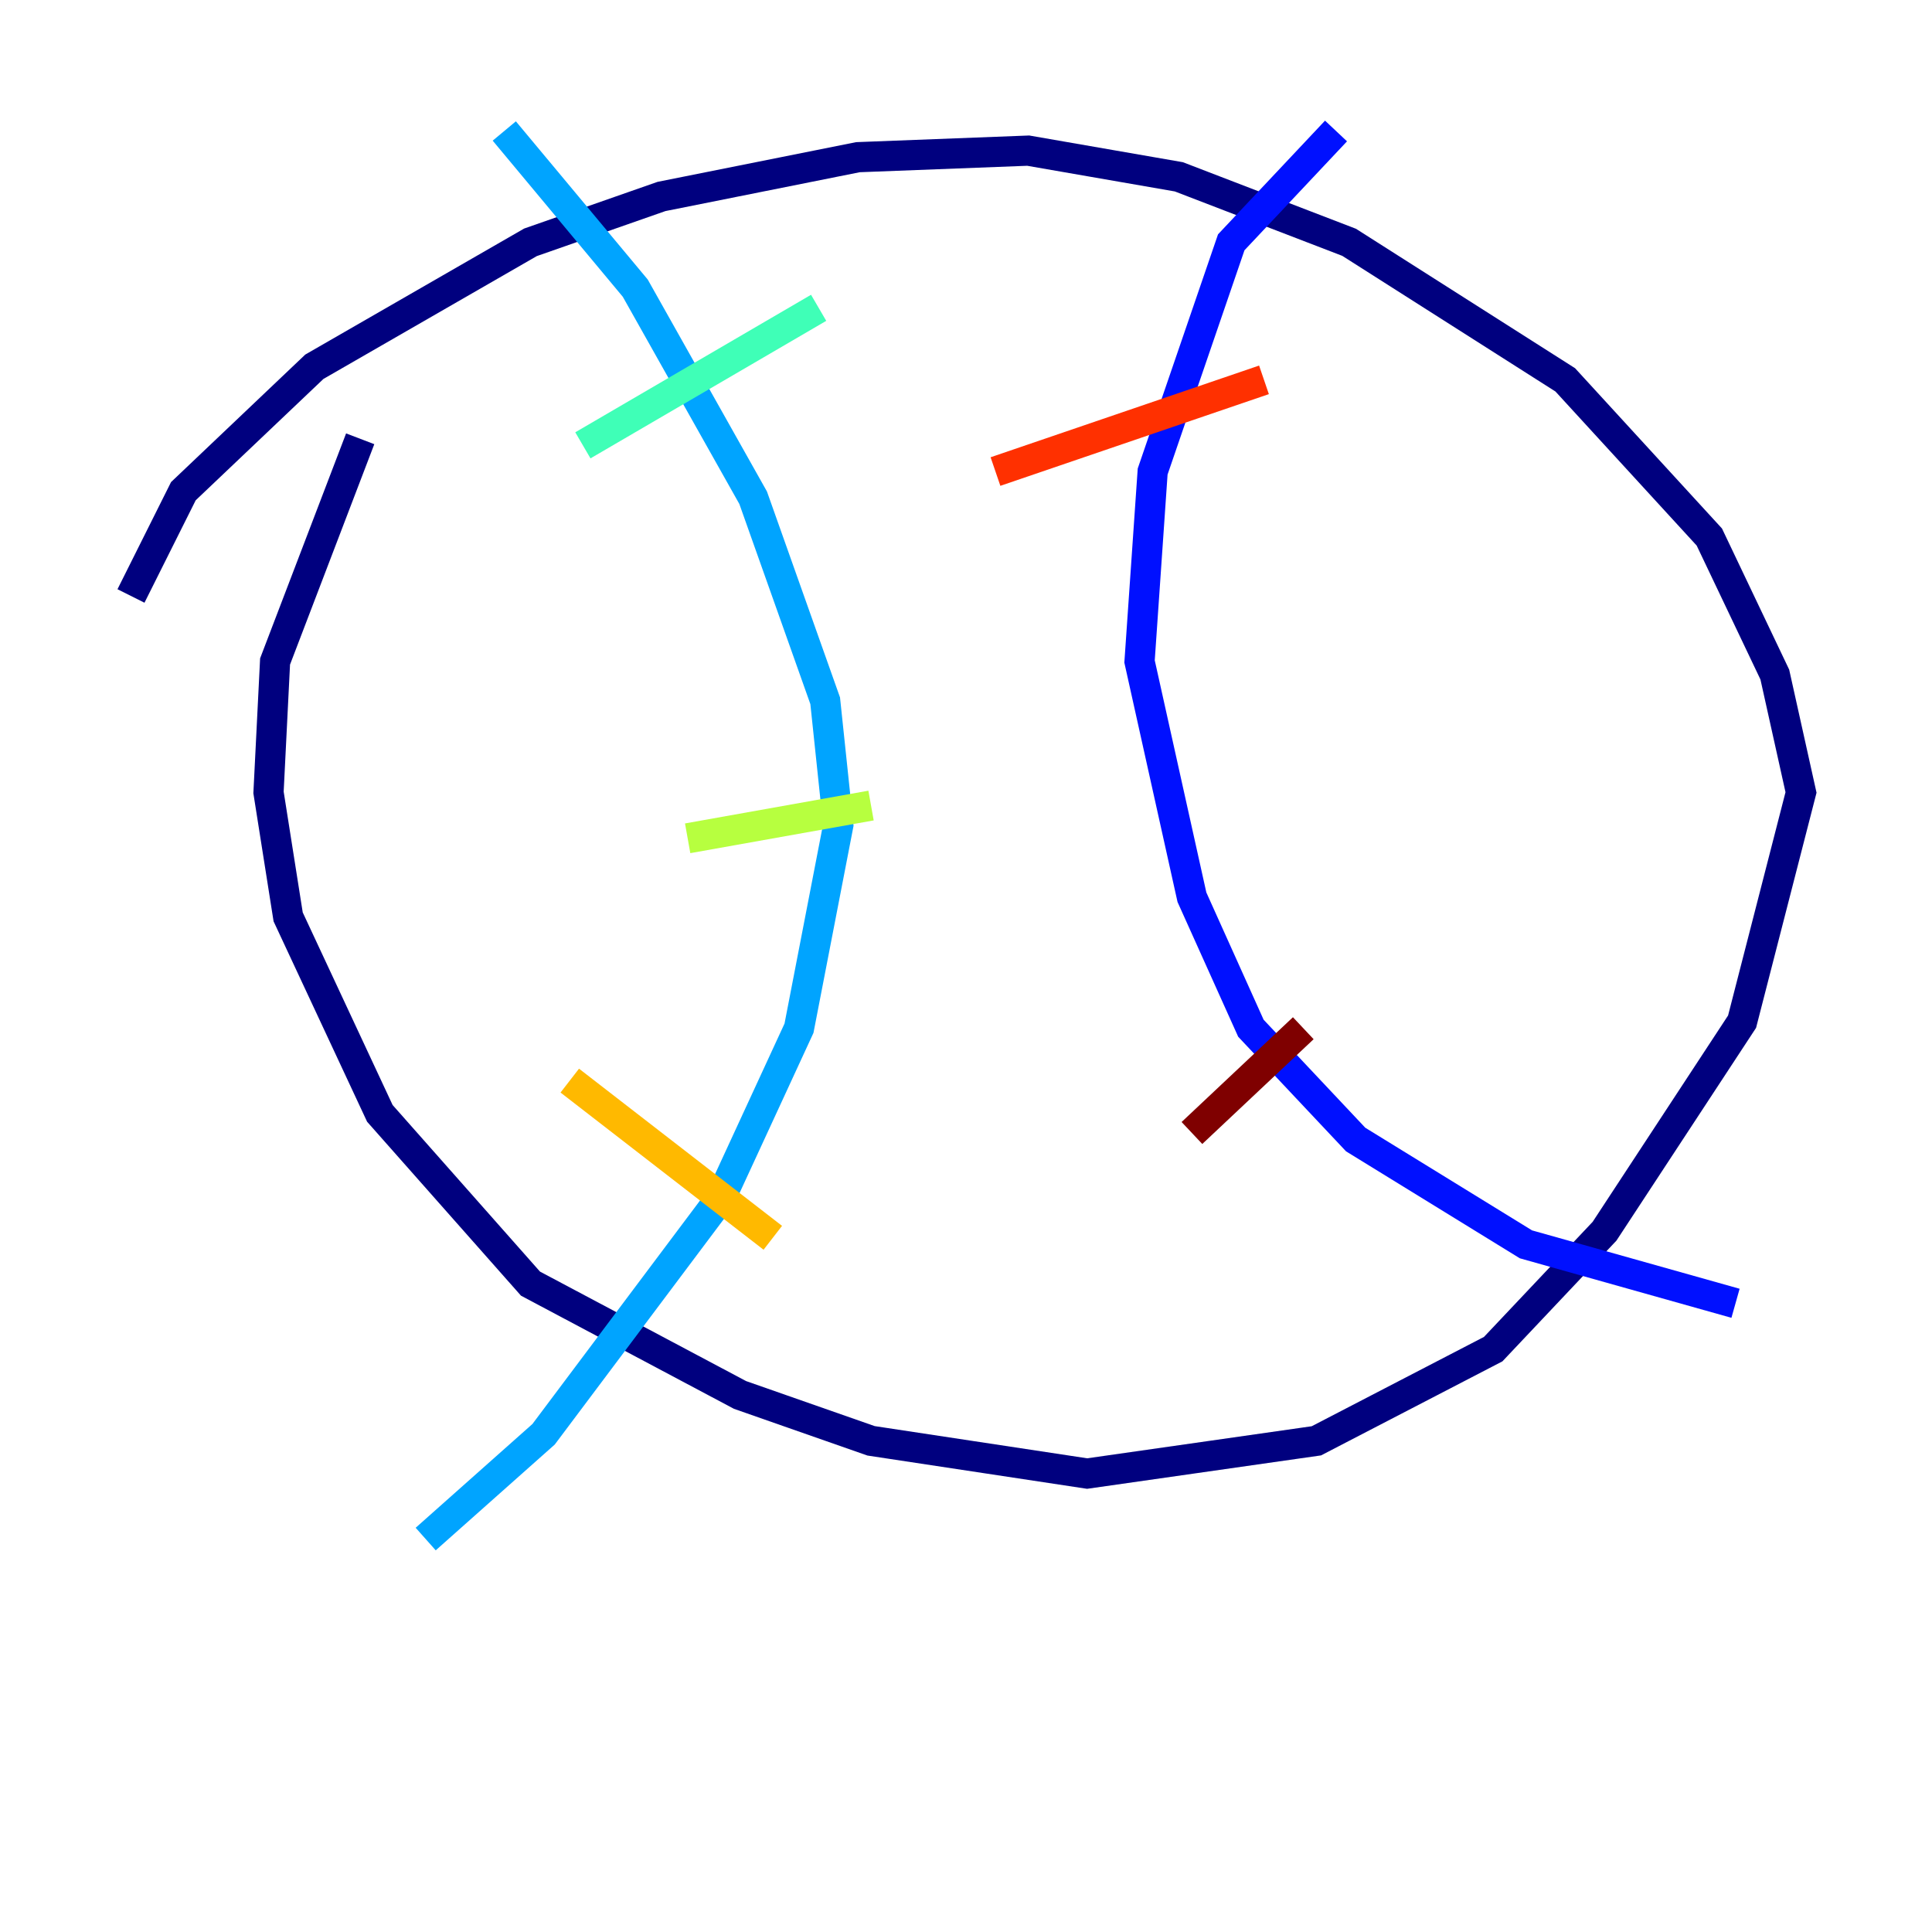 <?xml version="1.0" encoding="utf-8" ?>
<svg baseProfile="tiny" height="128" version="1.2" viewBox="0,0,128,128" width="128" xmlns="http://www.w3.org/2000/svg" xmlns:ev="http://www.w3.org/2001/xml-events" xmlns:xlink="http://www.w3.org/1999/xlink"><defs /><polyline fill="none" points="8.678,39.485 12.149,32.542 20.827,24.298 35.146,16.054 43.824,13.017 56.841,10.414 68.122,9.98 78.102,11.715 89.383,16.054 103.702,25.166 113.248,35.58 117.586,44.691 119.322,52.502 115.417,67.688 106.305,81.573 98.929,89.383 87.214,95.458 72.027,97.627 57.709,95.458 49.031,92.42 35.146,85.044 25.166,73.763 19.091,60.746 17.79,52.502 18.224,43.824 23.864,29.071" stroke="#00007f" stroke-width="2" /><polyline fill="none" points="88.515,8.678 81.573,16.054 76.366,31.241 75.498,43.824 78.969,59.444 82.875,68.122 89.817,75.498 101.098,82.441 114.983,86.346" stroke="#0010ff" stroke-width="2" /><polyline fill="none" points="33.41,8.678 42.088,19.091 49.898,32.976 54.671,46.427 55.539,54.671 52.936,68.122 47.729,79.403 36.014,95.024 28.203,101.966" stroke="#00a4ff" stroke-width="2" /><polyline fill="none" points="38.617,29.505 54.237,20.393" stroke="#3fffb7" stroke-width="2" /><polyline fill="none" points="45.559,55.539 57.709,53.37" stroke="#b7ff3f" stroke-width="2" /><polyline fill="none" points="37.749,71.593 51.2,82.007" stroke="#ffb900" stroke-width="2" /><polyline fill="none" points="65.953,31.241 83.742,25.166" stroke="#ff3000" stroke-width="2" /><polyline fill="none" points="78.969,75.064 86.346,68.122" stroke="#7f0000" stroke-width="2" /></svg>